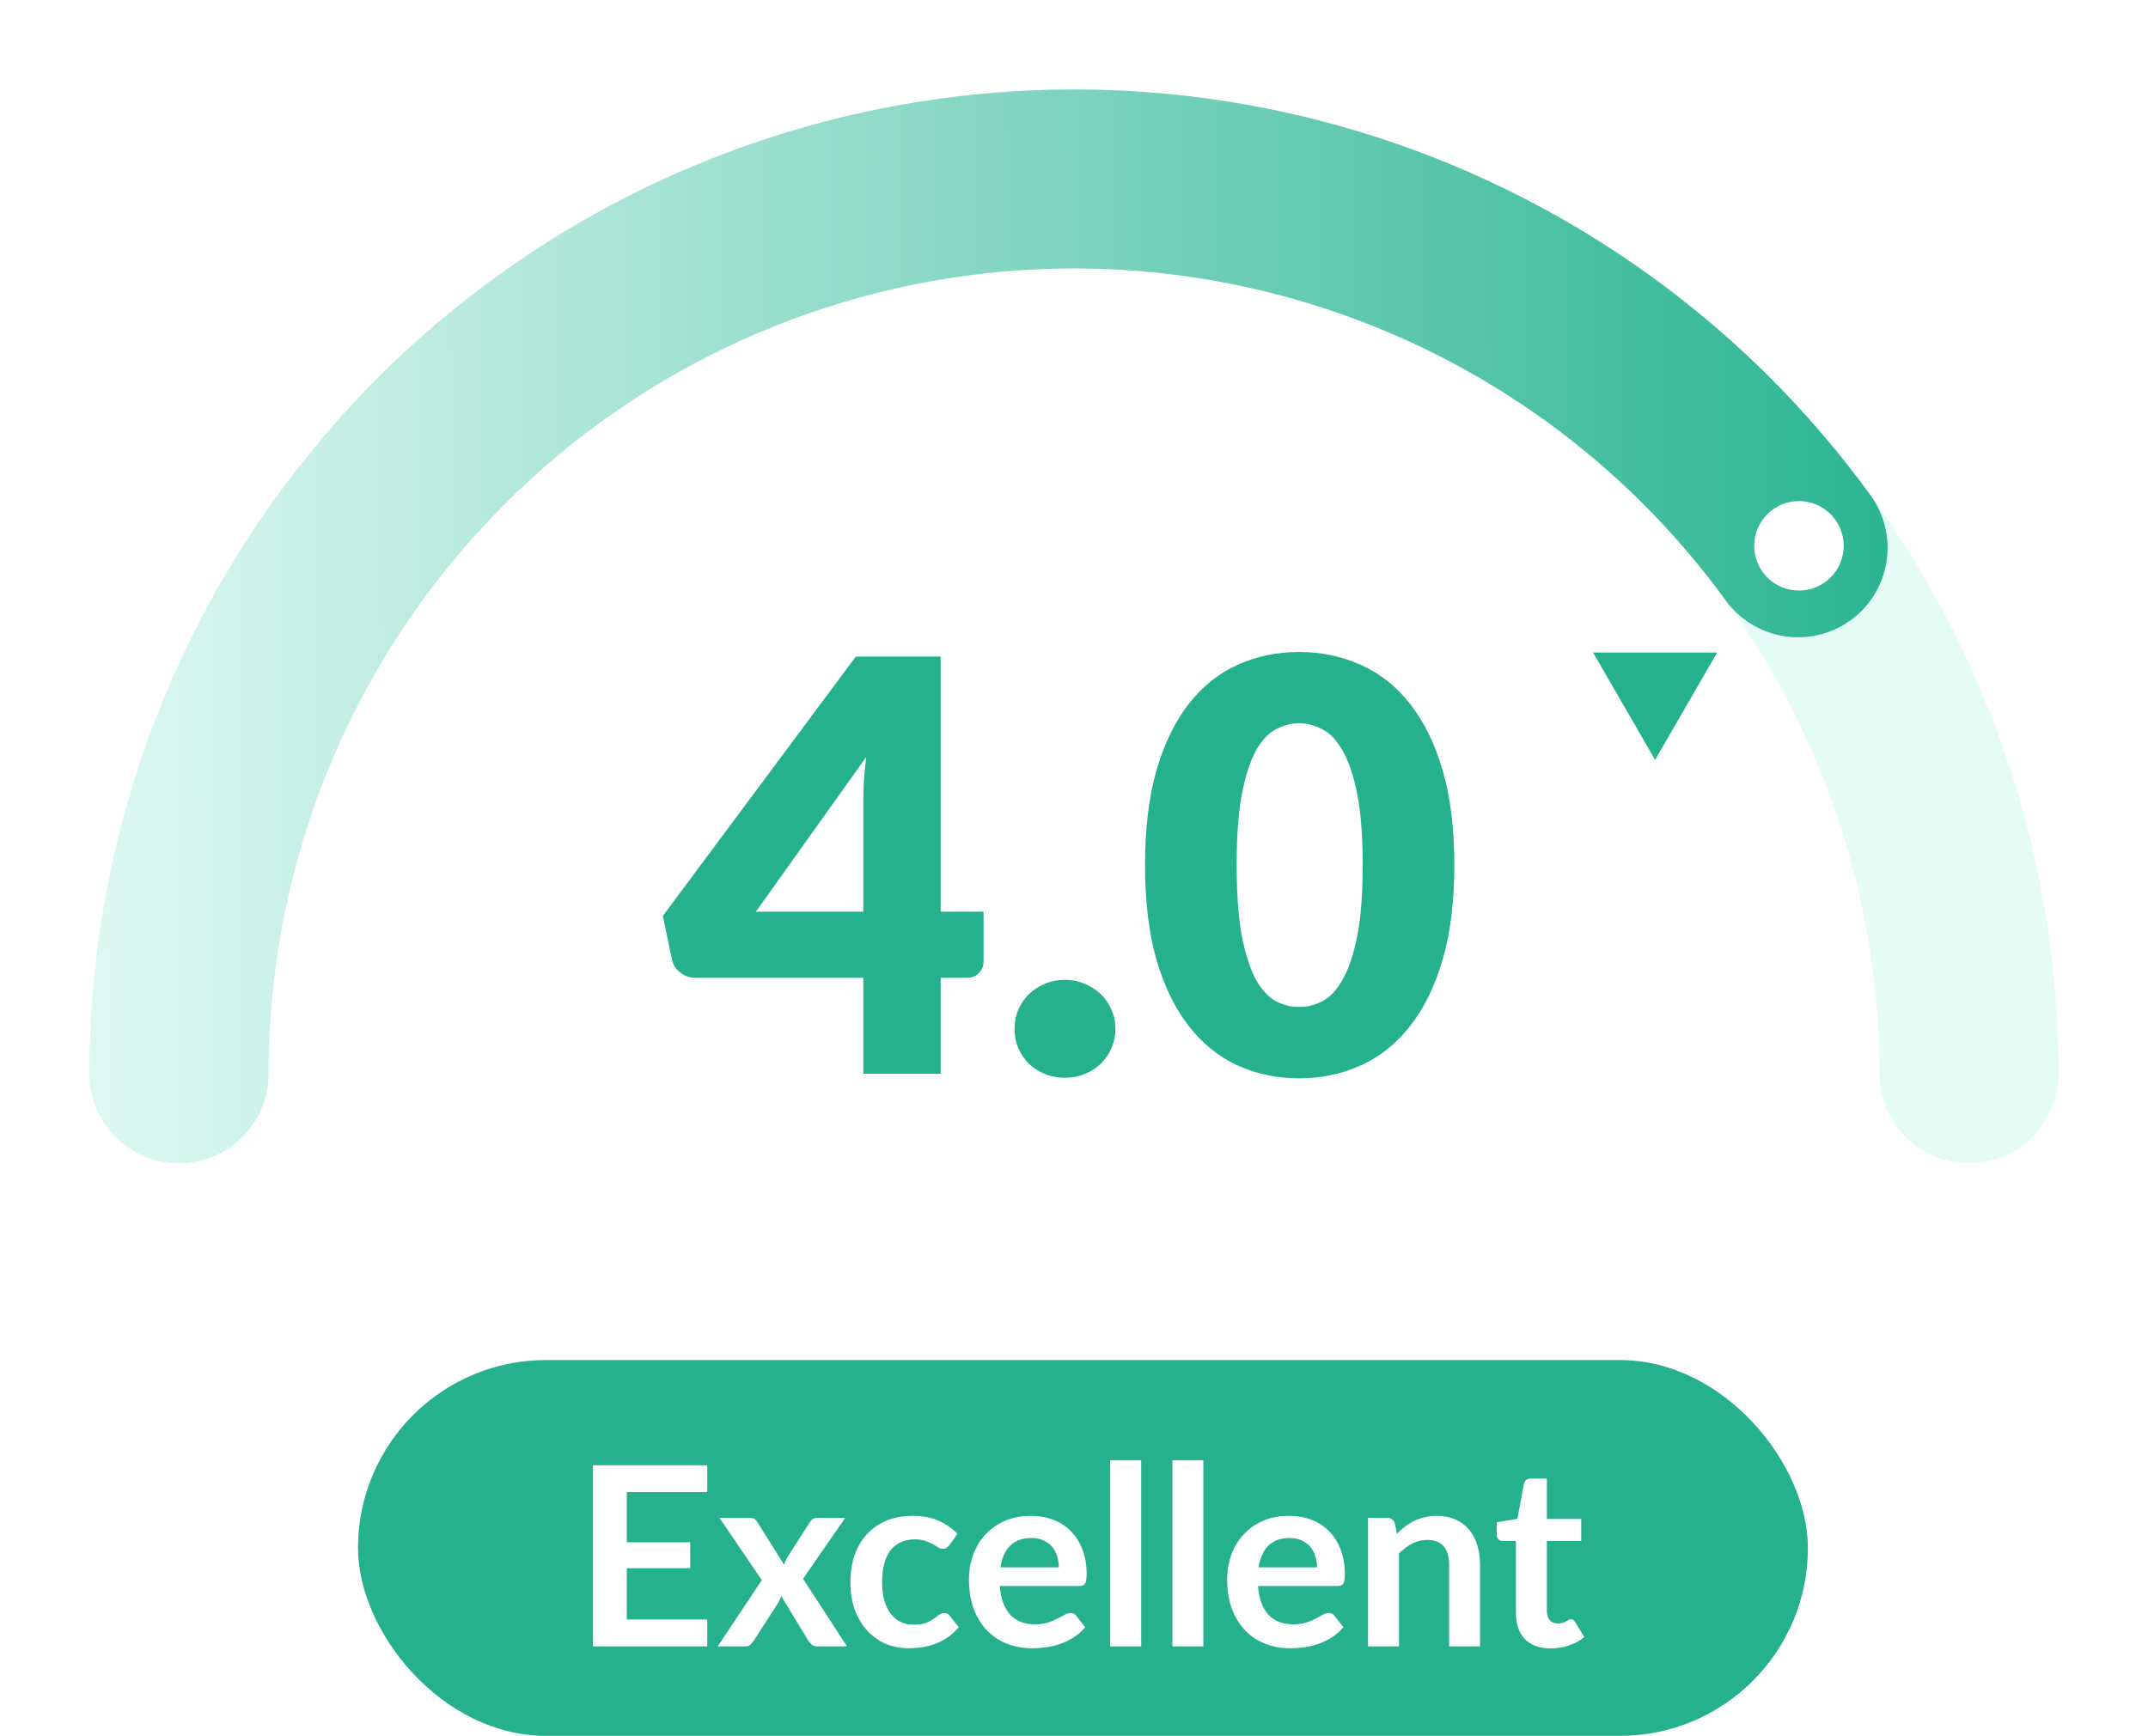 <svg id="f_icon_sp_4" width="120" height="97" viewBox="0 0 120 97" fill="none" xmlns="http://www.w3.org/2000/svg">
  <rect width="100%" height="100%" fill="white"/>
  <rect x="20" y="76" width="81" height="21" rx="10.5" fill="#25B18E" />
  <path
      d="M35.017 83.376V86.183H38.559V87.632H35.017V90.495H39.511V92H33.127V81.878H39.511V83.376H35.017ZM47.319 92H45.653C45.527 92 45.424 91.967 45.345 91.902C45.27 91.837 45.207 91.762 45.156 91.678L43.637 89.179C43.613 89.258 43.585 89.333 43.553 89.403C43.525 89.473 43.492 89.538 43.455 89.599L42.111 91.678C42.059 91.757 41.996 91.832 41.922 91.902C41.847 91.967 41.754 92 41.642 92H40.095L42.559 88.297L40.193 84.818H41.859C41.985 84.818 42.078 84.837 42.139 84.874C42.199 84.907 42.253 84.963 42.3 85.042L43.805 87.436C43.856 87.277 43.928 87.121 44.022 86.967L45.233 85.077C45.335 84.904 45.468 84.818 45.632 84.818H47.221L44.862 88.22L47.319 92ZM53.038 86.337C52.987 86.402 52.935 86.454 52.884 86.491C52.837 86.528 52.767 86.547 52.674 86.547C52.585 86.547 52.499 86.521 52.415 86.47C52.331 86.414 52.231 86.353 52.114 86.288C51.997 86.218 51.857 86.157 51.694 86.106C51.535 86.05 51.337 86.022 51.099 86.022C50.796 86.022 50.53 86.078 50.301 86.19C50.072 86.297 49.881 86.454 49.727 86.659C49.578 86.864 49.466 87.114 49.391 87.408C49.316 87.697 49.279 88.026 49.279 88.395C49.279 88.778 49.319 89.118 49.398 89.417C49.482 89.716 49.601 89.968 49.755 90.173C49.909 90.374 50.096 90.528 50.315 90.635C50.534 90.738 50.782 90.789 51.057 90.789C51.332 90.789 51.554 90.756 51.722 90.691C51.895 90.621 52.039 90.546 52.156 90.467C52.273 90.383 52.373 90.308 52.457 90.243C52.546 90.173 52.644 90.138 52.751 90.138C52.891 90.138 52.996 90.192 53.066 90.299L53.563 90.929C53.372 91.153 53.164 91.342 52.94 91.496C52.716 91.645 52.483 91.767 52.24 91.86C52.002 91.949 51.755 92.012 51.498 92.049C51.246 92.086 50.994 92.105 50.742 92.105C50.299 92.105 49.881 92.023 49.489 91.86C49.097 91.692 48.754 91.449 48.46 91.132C48.166 90.815 47.933 90.427 47.76 89.97C47.592 89.508 47.508 88.983 47.508 88.395C47.508 87.868 47.583 87.38 47.732 86.932C47.886 86.479 48.11 86.09 48.404 85.763C48.698 85.432 49.062 85.173 49.496 84.986C49.93 84.799 50.429 84.706 50.994 84.706C51.531 84.706 52 84.792 52.401 84.965C52.807 85.138 53.171 85.385 53.493 85.707L53.038 86.337ZM59.151 87.583C59.151 87.359 59.118 87.149 59.053 86.953C58.992 86.752 58.899 86.577 58.773 86.428C58.647 86.279 58.486 86.162 58.29 86.078C58.099 85.989 57.875 85.945 57.618 85.945C57.119 85.945 56.724 86.087 56.435 86.372C56.15 86.657 55.968 87.06 55.889 87.583H59.151ZM55.854 88.626C55.882 88.995 55.947 89.314 56.05 89.585C56.153 89.851 56.288 90.073 56.456 90.25C56.624 90.423 56.822 90.553 57.051 90.642C57.284 90.726 57.541 90.768 57.821 90.768C58.101 90.768 58.341 90.735 58.542 90.67C58.747 90.605 58.925 90.532 59.074 90.453C59.228 90.374 59.361 90.301 59.473 90.236C59.59 90.171 59.702 90.138 59.809 90.138C59.954 90.138 60.061 90.192 60.131 90.299L60.628 90.929C60.437 91.153 60.222 91.342 59.984 91.496C59.746 91.645 59.496 91.767 59.235 91.86C58.978 91.949 58.715 92.012 58.444 92.049C58.178 92.086 57.919 92.105 57.667 92.105C57.168 92.105 56.703 92.023 56.274 91.86C55.845 91.692 55.471 91.447 55.154 91.125C54.837 90.798 54.587 90.397 54.405 89.921C54.223 89.44 54.132 88.885 54.132 88.255C54.132 87.765 54.211 87.305 54.37 86.876C54.529 86.442 54.755 86.066 55.049 85.749C55.348 85.427 55.709 85.173 56.134 84.986C56.563 84.799 57.046 84.706 57.583 84.706C58.036 84.706 58.453 84.778 58.836 84.923C59.219 85.068 59.548 85.28 59.823 85.56C60.098 85.835 60.313 86.176 60.467 86.582C60.626 86.983 60.705 87.443 60.705 87.961C60.705 88.222 60.677 88.4 60.621 88.493C60.565 88.582 60.458 88.626 60.299 88.626H55.854ZM63.752 81.598V92H62.023V81.598H63.752ZM67.225 81.598V92H65.496V81.598H67.225ZM73.575 87.583C73.575 87.359 73.542 87.149 73.477 86.953C73.416 86.752 73.323 86.577 73.197 86.428C73.071 86.279 72.91 86.162 72.714 86.078C72.522 85.989 72.298 85.945 72.042 85.945C71.542 85.945 71.148 86.087 70.859 86.372C70.574 86.657 70.392 87.06 70.313 87.583H73.575ZM70.278 88.626C70.306 88.995 70.371 89.314 70.474 89.585C70.576 89.851 70.712 90.073 70.88 90.25C71.048 90.423 71.246 90.553 71.475 90.642C71.708 90.726 71.965 90.768 72.245 90.768C72.525 90.768 72.765 90.735 72.966 90.67C73.171 90.605 73.348 90.532 73.498 90.453C73.652 90.374 73.785 90.301 73.897 90.236C74.013 90.171 74.125 90.138 74.233 90.138C74.377 90.138 74.485 90.192 74.555 90.299L75.052 90.929C74.86 91.153 74.646 91.342 74.408 91.496C74.17 91.645 73.92 91.767 73.659 91.86C73.402 91.949 73.138 92.012 72.868 92.049C72.602 92.086 72.343 92.105 72.091 92.105C71.591 92.105 71.127 92.023 70.698 91.86C70.268 91.692 69.895 91.447 69.578 91.125C69.26 90.798 69.011 90.397 68.829 89.921C68.647 89.44 68.556 88.885 68.556 88.255C68.556 87.765 68.635 87.305 68.794 86.876C68.952 86.442 69.179 86.066 69.473 85.749C69.771 85.427 70.133 85.173 70.558 84.986C70.987 84.799 71.47 84.706 72.007 84.706C72.459 84.706 72.877 84.778 73.26 84.923C73.642 85.068 73.971 85.28 74.247 85.56C74.522 85.835 74.737 86.176 74.891 86.582C75.049 86.983 75.129 87.443 75.129 87.961C75.129 88.222 75.101 88.4 75.045 88.493C74.989 88.582 74.881 88.626 74.723 88.626H70.278ZM78.043 85.7C78.188 85.555 78.34 85.422 78.498 85.301C78.662 85.175 78.832 85.07 79.009 84.986C79.191 84.897 79.385 84.83 79.59 84.783C79.796 84.732 80.02 84.706 80.262 84.706C80.654 84.706 81.002 84.774 81.305 84.909C81.609 85.04 81.861 85.226 82.061 85.469C82.267 85.707 82.421 85.994 82.523 86.33C82.631 86.661 82.684 87.028 82.684 87.429V92H80.955V87.429C80.955 86.99 80.855 86.652 80.654 86.414C80.454 86.171 80.148 86.05 79.737 86.05C79.439 86.05 79.159 86.118 78.897 86.253C78.636 86.388 78.389 86.573 78.155 86.806V92H76.426V84.818H77.483C77.707 84.818 77.854 84.923 77.924 85.133L78.043 85.7ZM86.627 92.112C86.002 92.112 85.521 91.937 85.185 91.587C84.854 91.232 84.688 90.745 84.688 90.124V86.113H83.953C83.86 86.113 83.78 86.083 83.715 86.022C83.65 85.961 83.617 85.87 83.617 85.749V85.063L84.772 84.874L85.136 82.914C85.159 82.821 85.204 82.748 85.269 82.697C85.334 82.646 85.418 82.62 85.521 82.62H86.417V84.881H88.335V86.113H86.417V90.005C86.417 90.229 86.471 90.404 86.578 90.53C86.69 90.656 86.842 90.719 87.033 90.719C87.14 90.719 87.229 90.707 87.299 90.684C87.374 90.656 87.437 90.628 87.488 90.6C87.544 90.572 87.593 90.546 87.635 90.523C87.677 90.495 87.719 90.481 87.761 90.481C87.812 90.481 87.854 90.495 87.887 90.523C87.92 90.546 87.955 90.584 87.992 90.635L88.51 91.475C88.258 91.685 87.969 91.844 87.642 91.951C87.315 92.058 86.977 92.112 86.627 92.112Z"
      fill="white" />
  <g clip-path="url(#clip0_2825_20799)">
      <rect width="120" height="66" fill="white" />
      <path
          d="M110 60C110 46.739 104.732 34.022 95.355 24.645C85.978 15.268 73.261 10 60 10C46.739 10 34.022 15.268 24.645 24.645C15.268 34.022 10 46.739 10 60"
          stroke="#E5FBF6" stroke-width="10" stroke-linecap="round" />
      <path
          d="M48.229 50.944V44.864C48.229 44.491 48.24 44.091 48.261 43.664C48.293 43.227 48.336 42.773 48.389 42.304L42.229 50.944H48.229ZM54.949 50.944V53.728C54.949 53.973 54.864 54.187 54.693 54.368C54.533 54.549 54.299 54.64 53.989 54.64H52.549V60H48.229V54.64H38.853C38.544 54.64 38.261 54.544 38.005 54.352C37.76 54.16 37.605 53.92 37.541 53.632L37.029 51.184L47.813 36.688H52.549V50.944H54.949ZM56.68 57.488C56.68 57.104 56.749 56.747 56.888 56.416C57.037 56.085 57.234 55.797 57.48 55.552C57.736 55.307 58.035 55.115 58.376 54.976C58.717 54.827 59.09 54.752 59.496 54.752C59.891 54.752 60.258 54.827 60.6 54.976C60.941 55.115 61.24 55.307 61.496 55.552C61.752 55.797 61.949 56.085 62.088 56.416C62.237 56.747 62.312 57.104 62.312 57.488C62.312 57.872 62.237 58.235 62.088 58.576C61.949 58.907 61.752 59.195 61.496 59.44C61.24 59.685 60.941 59.877 60.6 60.016C60.258 60.155 59.891 60.224 59.496 60.224C59.09 60.224 58.717 60.155 58.376 60.016C58.035 59.877 57.736 59.685 57.48 59.44C57.234 59.195 57.037 58.907 56.888 58.576C56.749 58.235 56.68 57.872 56.68 57.488ZM81.248 48.336C81.248 50.373 81.029 52.139 80.592 53.632C80.155 55.125 79.547 56.363 78.768 57.344C78 58.325 77.083 59.056 76.016 59.536C74.96 60.016 73.814 60.256 72.576 60.256C71.339 60.256 70.192 60.016 69.136 59.536C68.091 59.056 67.184 58.325 66.416 57.344C65.648 56.363 65.046 55.125 64.608 53.632C64.181 52.139 63.968 50.373 63.968 48.336C63.968 46.299 64.181 44.533 64.608 43.04C65.046 41.547 65.648 40.309 66.416 39.328C67.184 38.347 68.091 37.621 69.136 37.152C70.192 36.672 71.339 36.432 72.576 36.432C73.814 36.432 74.96 36.672 76.016 37.152C77.083 37.621 78 38.347 78.768 39.328C79.547 40.309 80.155 41.547 80.592 43.04C81.029 44.533 81.248 46.299 81.248 48.336ZM76.128 48.336C76.128 46.725 76.027 45.408 75.824 44.384C75.621 43.349 75.35 42.539 75.008 41.952C74.677 41.365 74.299 40.965 73.872 40.752C73.445 40.528 73.013 40.416 72.576 40.416C72.139 40.416 71.707 40.528 71.28 40.752C70.864 40.965 70.491 41.365 70.16 41.952C69.84 42.539 69.579 43.349 69.376 44.384C69.184 45.408 69.088 46.725 69.088 48.336C69.088 49.957 69.184 51.28 69.376 52.304C69.579 53.328 69.84 54.139 70.16 54.736C70.491 55.323 70.864 55.728 71.28 55.952C71.707 56.165 72.139 56.272 72.576 56.272C73.013 56.272 73.445 56.165 73.872 55.952C74.299 55.728 74.677 55.323 75.008 54.736C75.35 54.139 75.621 53.328 75.824 52.304C76.027 51.28 76.128 49.957 76.128 48.336Z"
          fill="#25B18E" />
      <path
          d="M10 60C10 49.441 13.343 39.153 19.549 30.611C25.756 22.068 34.507 15.71 44.55 12.447C54.592 9.184 65.409 9.184 75.451 12.447C85.493 15.71 94.245 22.068 100.451 30.611"
          stroke="url(#paint0_linear_2825_20799)" stroke-width="10" stroke-linecap="round" />
      <circle cx="100.5" cy="30.5" r="2.5" fill="white" />
      <path d="M95.928 36.464L92.464 42.464L88.999 36.464L95.928 36.464Z" fill="#25B18E" />
  </g>
  <defs>
      <linearGradient id="paint0_linear_2825_20799" x1="0.955" y1="65" x2="109.497" y2="64.591"
          gradientUnits="userSpaceOnUse">
          <stop stop-color="#E5FBF6" />
          <stop offset="1" stop-color="#25B28F" />
      </linearGradient>
      <clipPath id="clip0_2825_20799">
          <rect width="120" height="66" fill="white" />
      </clipPath>
  </defs>
</svg>